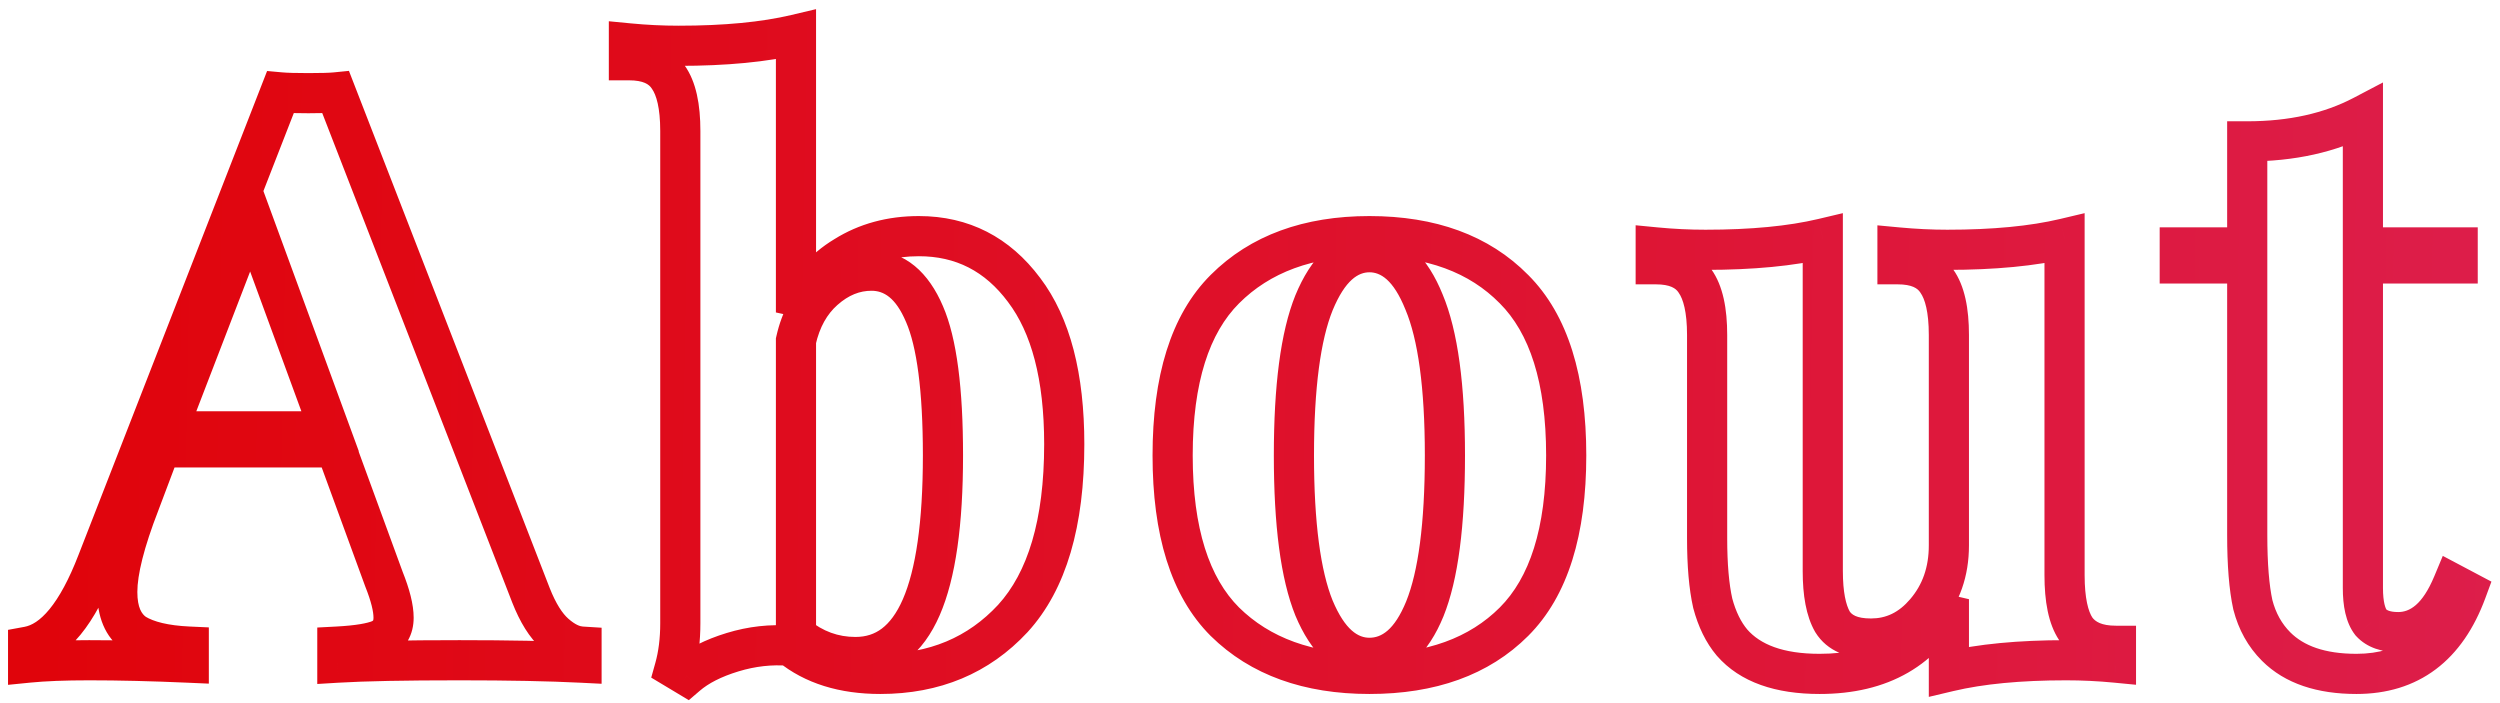 <svg width="249" height="70" viewBox="0 0 249 70" fill="none" xmlns="http://www.w3.org/2000/svg">
<path d="M52.88 59.28L51.016 60.004L51.019 60.013L52.88 59.28ZM57.92 64.4H59.92V62.521L58.045 62.404L57.92 64.4ZM57.92 66L57.82 67.998L59.92 68.103V66H57.92ZM33.6 66H31.6V68.124L33.72 67.996L33.6 66ZM33.6 64.4L33.495 62.403L31.6 62.502V64.4H33.6ZM37.92 63.68L38.722 65.512L38.769 65.492L38.814 65.469L37.92 63.68ZM38.24 57.68L36.362 58.367L36.372 58.395L36.383 58.423L38.24 57.68ZM33.44 44.56L35.318 43.873L34.838 42.56H33.44V44.56ZM16 44.56V42.56H14.616L14.129 43.855L16 44.56ZM13.92 50.08L15.784 50.805L15.788 50.795L15.791 50.785L13.92 50.08ZM13.44 63.12L12.313 64.772L12.356 64.802L12.4 64.828L13.44 63.12ZM18.8 64.4H20.8V62.489L18.891 62.402L18.8 64.4ZM18.8 66L18.712 67.998L20.8 68.09V66H18.8ZM2.8 66H0.8V68.21L2.999 67.99L2.8 66ZM2.8 64.4L2.439 62.433L0.8 62.734V64.4H2.8ZM9.68 56L7.817 55.274L7.814 55.281L9.68 56ZM27.92 9.2L28.101 7.208L26.603 7.072L26.056 8.474L27.92 9.2ZM33.44 9.2L35.304 8.476L34.754 7.059L33.241 7.21L33.44 9.2ZM32.88 42.96V44.96H35.743L34.758 42.272L32.88 42.96ZM24.96 21.36L26.838 20.672L25.006 15.676L23.094 20.641L24.96 21.36ZM16.64 42.96L14.774 42.241L13.726 44.96H16.64V42.96ZM51.019 60.013C51.77 61.918 52.716 63.525 53.957 64.62L56.603 61.62C56.031 61.115 55.377 60.162 54.741 58.547L51.019 60.013ZM53.957 64.62C55.062 65.595 56.347 66.306 57.795 66.396L58.045 62.404C57.786 62.388 57.311 62.245 56.603 61.62L53.957 64.62ZM55.92 64.4V66H59.92V64.4H55.92ZM58.02 64.002C54.774 63.84 50.684 63.76 45.76 63.76V67.76C50.649 67.76 54.666 67.84 57.82 67.998L58.02 64.002ZM45.76 63.76C40.312 63.76 36.209 63.84 33.48 64.004L33.72 67.996C36.324 67.84 40.328 67.76 45.76 67.76V63.76ZM35.6 66V64.4H31.6V66H35.6ZM33.705 66.397C35.756 66.289 37.512 66.042 38.722 65.512L37.118 61.848C36.622 62.065 35.497 62.297 33.495 62.403L33.705 66.397ZM38.814 65.469C39.535 65.108 40.165 64.575 40.601 63.84C41.032 63.112 41.2 62.31 41.2 61.52H37.2C37.2 61.633 37.188 61.706 37.178 61.747C37.168 61.786 37.16 61.8 37.159 61.8C37.159 61.801 37.158 61.802 37.157 61.804C37.156 61.805 37.153 61.809 37.145 61.815C37.132 61.828 37.097 61.855 37.026 61.891L38.814 65.469ZM41.2 61.52C41.2 60.178 40.768 58.616 40.097 56.937L36.383 58.423C36.992 59.944 37.2 60.942 37.2 61.52H41.2ZM40.118 56.993L35.318 43.873L31.562 45.247L36.362 58.367L40.118 56.993ZM33.44 42.56H16V46.56H33.44V42.56ZM14.129 43.855L12.049 49.375L15.791 50.785L17.872 45.265L14.129 43.855ZM12.056 49.355C10.543 53.245 9.68 56.492 9.68 58.96H13.68C13.68 57.268 14.31 54.595 15.784 50.805L12.056 49.355ZM9.68 58.96C9.68 61.315 10.397 63.466 12.313 64.772L14.567 61.468C14.136 61.174 13.68 60.552 13.68 58.96H9.68ZM12.4 64.828C14.041 65.827 16.217 66.285 18.709 66.398L18.891 62.402C16.69 62.302 15.292 61.906 14.48 61.412L12.4 64.828ZM16.8 64.4V66H20.8V64.4H16.8ZM18.888 64.002C15.238 63.841 11.902 63.76 8.88 63.76V67.76C11.832 67.76 15.109 67.839 18.712 67.998L18.888 64.002ZM8.88 63.76C6.391 63.76 4.292 63.841 2.601 64.01L2.999 67.99C4.508 67.839 6.463 67.76 8.88 67.76V63.76ZM4.8 66V64.4H0.8V66H4.8ZM3.161 66.367C5.078 66.015 6.689 64.841 8.027 63.207C9.359 61.581 10.518 59.386 11.546 56.719L7.814 55.281C6.868 57.734 5.894 59.499 4.933 60.673C3.977 61.839 3.135 62.305 2.439 62.433L3.161 66.367ZM11.543 56.726L29.784 9.926L26.056 8.474L7.817 55.274L11.543 56.726ZM27.739 11.192C28.422 11.254 29.433 11.28 30.72 11.28V7.28C29.447 7.28 28.591 7.253 28.101 7.208L27.739 11.192ZM30.72 11.28C32.001 11.28 32.996 11.254 33.639 11.19L33.241 7.21C32.817 7.252 31.999 7.28 30.72 7.28V11.28ZM31.576 9.924L51.016 60.004L54.745 58.556L35.304 8.476L31.576 9.924ZM34.758 42.272L26.838 20.672L23.082 22.049L31.002 43.648L34.758 42.272ZM23.094 20.641L14.774 42.241L18.506 43.679L26.826 22.079L23.094 20.641ZM16.64 44.96H32.88V40.96H16.64V44.96ZM101.999 28.88L100.397 30.076L100.401 30.082L100.405 30.088L101.999 28.88ZM100.879 61.6L102.346 62.96L102.351 62.955L102.355 62.95L100.879 61.6ZM78.719 64.32L79.982 62.769L79.502 62.378L78.885 62.327L78.719 64.32ZM72.959 64.96L72.375 63.047L72.959 64.96ZM68.399 67.28L67.37 68.995L68.606 69.737L69.701 68.799L68.399 67.28ZM67.199 66.56L65.273 66.021L64.862 67.49L66.17 68.275L67.199 66.56ZM66.559 7.68L64.895 8.789L64.913 8.816L64.932 8.842L66.559 7.68ZM62.639 6H60.639V8H62.639V6ZM62.639 4.32L62.832 2.329L60.639 2.117V4.32H62.639ZM79.279 3.44H81.279V0.91L78.818 1.494L79.279 3.44ZM79.279 31.12H77.279L81.099 31.951L79.279 31.12ZM84.159 25.52L85.188 27.235L85.204 27.226L85.219 27.216L84.159 25.52ZM91.759 60.48L89.926 59.681L91.759 60.48ZM92.079 31.28L90.239 32.064L90.245 32.076L92.079 31.28ZM82.079 28.88L83.404 30.378L83.408 30.375L82.079 28.88ZM79.279 33.92L77.328 33.481L77.279 33.698V33.92H79.279ZM79.279 63.28H77.279V64.228L78.013 64.828L79.279 63.28ZM91.519 25.52C95.185 25.52 98.093 26.99 100.397 30.076L103.602 27.684C100.572 23.624 96.494 21.52 91.519 21.52V25.52ZM100.405 30.088C102.703 33.121 103.999 37.741 103.999 44.24H107.999C107.999 37.299 106.629 31.679 103.594 27.672L100.405 30.088ZM103.999 44.24C103.999 51.845 102.336 57.043 99.403 60.251L102.355 62.95C106.25 58.69 107.999 52.315 107.999 44.24H103.999ZM99.413 60.24C96.408 63.48 92.555 65.12 87.679 65.12V69.12C93.577 69.12 98.524 67.08 102.346 62.96L99.413 60.24ZM87.679 65.12C84.344 65.12 81.838 64.28 79.982 62.769L77.457 65.871C80.187 68.094 83.655 69.12 87.679 69.12V65.12ZM78.885 62.327C76.702 62.145 74.527 62.39 72.375 63.047L73.544 66.873C75.231 66.357 76.897 66.175 78.553 66.313L78.885 62.327ZM72.375 63.047C70.281 63.687 68.488 64.57 67.098 65.761L69.701 68.799C70.551 68.07 71.798 67.406 73.544 66.873L72.375 63.047ZM69.428 65.565L68.228 64.845L66.17 68.275L67.37 68.995L69.428 65.565ZM69.125 67.099C69.556 65.56 69.759 63.882 69.759 62.08H65.759C65.759 63.585 65.589 64.893 65.273 66.021L69.125 67.099ZM69.759 62.08V13.04H65.759V62.08H69.759ZM69.759 13.04C69.759 10.456 69.355 8.153 68.187 6.518L64.932 8.842C65.364 9.447 65.759 10.717 65.759 13.04H69.759ZM68.224 6.571C66.973 4.694 64.892 4 62.639 4V8C64.12 8 64.653 8.426 64.895 8.789L68.224 6.571ZM64.639 6V4.32H60.639V6H64.639ZM62.447 6.311C64.164 6.477 65.881 6.56 67.599 6.56V2.56C66.011 2.56 64.422 2.483 62.832 2.329L62.447 6.311ZM67.599 6.56C72.334 6.56 76.394 6.18 79.741 5.386L78.818 1.494C75.872 2.193 72.145 2.56 67.599 2.56V6.56ZM77.279 3.44V31.12H81.279V3.44H77.279ZM81.099 31.951C82.066 29.833 83.431 28.289 85.188 27.235L83.13 23.805C80.621 25.311 78.733 27.501 77.46 30.289L81.099 31.951ZM85.219 27.216C87.003 26.101 89.081 25.52 91.519 25.52V21.52C88.411 21.52 85.583 22.272 83.099 23.824L85.219 27.216ZM85.199 67.44C87.069 67.44 88.78 66.903 90.246 65.795C91.686 64.706 92.778 63.151 93.593 61.279L89.926 59.681C89.301 61.116 88.579 62.041 87.833 62.605C87.112 63.15 86.263 63.44 85.199 63.44V67.44ZM93.593 61.279C95.201 57.586 95.919 52.209 95.919 45.36H91.919C91.919 52.058 91.198 56.761 89.926 59.681L93.593 61.279ZM95.919 45.36C95.919 38.766 95.316 33.715 93.914 30.484L90.245 32.076C91.296 34.499 91.919 38.834 91.919 45.36H95.919ZM93.919 30.496C92.516 27.2 90.194 24.96 86.799 24.96V28.96C87.992 28.96 89.19 29.6 90.239 32.064L93.919 30.496ZM86.799 24.96C84.539 24.96 82.506 25.825 80.751 27.385L83.408 30.375C84.533 29.375 85.646 28.96 86.799 28.96V24.96ZM80.754 27.382C78.999 28.935 77.883 31.014 77.328 33.481L81.231 34.359C81.635 32.559 82.387 31.279 83.404 30.378L80.754 27.382ZM77.279 33.92V63.28H81.279V33.92H77.279ZM78.013 64.828C80.115 66.548 82.531 67.44 85.199 67.44V63.44C83.494 63.44 81.964 62.892 80.546 61.732L78.013 64.828ZM150.794 28.8L149.369 30.203L149.375 30.209L149.38 30.214L150.794 28.8ZM150.794 61.92L149.38 60.506L150.794 61.92ZM121.994 61.92L120.58 63.334L120.586 63.34L120.591 63.345L121.994 61.92ZM121.994 28.8L120.58 27.386L121.994 28.8ZM130.874 30.16L129.026 29.397L129.023 29.404L129.019 29.412L130.874 30.16ZM130.874 60.56L129.019 61.308L129.025 61.321L129.03 61.334L130.874 60.56ZM141.914 60.64L143.765 61.398L143.769 61.388L141.914 60.64ZM141.834 30.08L139.979 30.828L139.985 30.841L139.99 30.854L141.834 30.08ZM136.394 25.52C142.129 25.52 146.365 27.153 149.369 30.203L152.219 27.397C148.29 23.407 142.926 21.52 136.394 21.52V25.52ZM149.38 30.214C152.311 33.145 153.994 38.035 153.994 45.36H157.994C157.994 37.538 156.211 31.389 152.209 27.386L149.38 30.214ZM153.994 45.36C153.994 52.685 152.311 57.575 149.38 60.506L152.209 63.334C156.211 59.331 157.994 53.182 157.994 45.36H153.994ZM149.38 60.506C146.378 63.508 142.138 65.12 136.394 65.12V69.12C142.918 69.12 148.278 67.265 152.209 63.334L149.38 60.506ZM136.394 65.12C130.711 65.12 126.461 63.512 123.398 60.495L120.591 63.345C124.568 67.261 129.918 69.12 136.394 69.12V65.12ZM123.409 60.506C120.478 57.575 118.794 52.685 118.794 45.36H114.794C114.794 53.182 116.577 59.331 120.58 63.334L123.409 60.506ZM118.794 45.36C118.794 38.035 120.478 33.145 123.409 30.214L120.58 27.386C116.577 31.389 114.794 37.538 114.794 45.36H118.794ZM123.409 30.214C126.474 27.149 130.72 25.52 136.394 25.52V21.52C129.909 21.52 124.555 23.411 120.58 27.386L123.409 30.214ZM136.394 23.12C132.865 23.12 130.517 25.782 129.026 29.397L132.723 30.923C134.005 27.818 135.337 27.12 136.394 27.12V23.12ZM129.019 29.412C127.538 33.086 126.874 38.468 126.874 45.36H130.874C130.874 38.599 131.544 33.848 132.729 30.908L129.019 29.412ZM126.874 45.36C126.874 52.252 127.538 57.634 129.019 61.308L132.729 59.812C131.544 56.872 130.874 52.121 130.874 45.36H126.874ZM129.03 61.334C130.53 64.909 132.883 67.52 136.394 67.52V63.52C135.319 63.52 133.993 62.824 132.719 59.786L129.03 61.334ZM136.394 67.52C139.936 67.52 142.301 64.97 143.765 61.398L140.064 59.882C138.861 62.817 137.546 63.52 136.394 63.52V67.52ZM143.769 61.388C145.251 57.713 145.914 52.303 145.914 45.36H141.914C141.914 52.177 141.244 56.953 140.059 59.892L143.769 61.388ZM145.914 45.36C145.914 38.413 145.224 32.992 143.679 29.306L139.99 30.854C141.218 33.782 141.914 38.547 141.914 45.36H145.914ZM143.689 29.332C142.244 25.748 139.92 23.12 136.394 23.12V27.12C137.456 27.12 138.758 27.799 139.979 30.828L143.689 29.332ZM206.749 62.64L205.085 63.749L205.103 63.776L205.121 63.803L206.749 62.64ZM210.749 64.32H212.749V62.32H210.749V64.32ZM210.749 66L210.556 67.991L212.749 68.203V66H210.749ZM194.109 66.88H192.109V69.41L194.57 68.826L194.109 66.88ZM194.109 59.68H196.109L192.316 58.793L194.109 59.68ZM172.509 64L170.979 65.288L170.99 65.301L171.001 65.314L172.509 64ZM170.589 60.08L168.638 60.52L168.646 60.558L168.656 60.595L170.589 60.08ZM168.829 28L167.165 29.109L167.183 29.136L167.201 29.163L168.829 28ZM164.909 26.32H162.909V28.32H164.909V26.32ZM164.909 24.64L165.101 22.649L162.909 22.437V24.64H164.909ZM181.549 23.76H183.549V21.23L181.087 21.814L181.549 23.76ZM182.509 61.92L180.772 62.912L180.79 62.943L180.808 62.973L182.509 61.92ZM191.789 60.96L190.267 59.662L190.264 59.666L191.789 60.96ZM192.909 28L191.245 29.109L191.263 29.136L191.281 29.163L192.909 28ZM188.989 26.32H186.989V28.32H188.989V26.32ZM188.989 24.64L189.175 22.649L186.989 22.444V24.64H188.989ZM205.629 23.76H207.629V21.23L205.167 21.814L205.629 23.76ZM203.629 57.28C203.629 59.848 204.003 62.127 205.085 63.749L208.413 61.531C208.001 60.913 207.629 59.619 207.629 57.28H203.629ZM205.121 63.803C206.422 65.623 208.486 66.32 210.749 66.32V62.32C209.278 62.32 208.676 61.897 208.376 61.477L205.121 63.803ZM208.749 64.32V66H212.749V64.32H208.749ZM210.941 64.009C209.224 63.843 207.507 63.76 205.789 63.76V67.76C207.377 67.76 208.966 67.837 210.556 67.991L210.941 64.009ZM205.789 63.76C201.054 63.76 196.995 64.14 193.647 64.934L194.57 68.826C197.516 68.127 201.243 67.76 205.789 67.76V63.76ZM196.109 66.88V59.68H192.109V66.88H196.109ZM192.316 58.793C191.243 60.962 189.814 62.508 188.048 63.528C186.27 64.555 184.027 65.12 181.229 65.12V69.12C184.564 69.12 187.534 68.445 190.049 66.992C192.576 65.532 194.521 63.358 195.901 60.567L192.316 58.793ZM181.229 65.12C177.541 65.12 175.304 64.163 174.016 62.686L171.001 65.314C173.34 67.997 176.917 69.12 181.229 69.12V65.12ZM174.039 62.712C173.416 61.972 172.891 60.95 172.521 59.565L168.656 60.595C169.14 62.41 169.895 64.001 170.979 65.288L174.039 62.712ZM172.54 59.639C172.212 58.188 172.029 56.193 172.029 53.6H168.029C168.029 56.341 168.219 58.665 168.638 60.52L172.54 59.639ZM172.029 53.6V33.36H168.029V53.6H172.029ZM172.029 33.36C172.029 30.776 171.624 28.473 170.456 26.837L167.201 29.163C167.633 29.767 168.029 31.037 168.029 33.36H172.029ZM170.493 26.891C169.242 25.014 167.162 24.32 164.909 24.32V28.32C166.389 28.32 166.922 28.746 167.165 29.109L170.493 26.891ZM166.909 26.32V24.64H162.909V26.32H166.909ZM164.716 26.631C166.433 26.797 168.151 26.88 169.869 26.88V22.88C168.28 22.88 166.691 22.803 165.101 22.649L164.716 26.631ZM169.869 26.88C174.603 26.88 178.663 26.5 182.01 25.706L181.087 21.814C178.141 22.513 174.414 22.88 169.869 22.88V26.88ZM179.549 23.76V56.88H183.549V23.76H179.549ZM179.549 56.88C179.549 59.245 179.875 61.342 180.772 62.912L184.245 60.928C183.862 60.258 183.549 58.995 183.549 56.88H179.549ZM180.808 62.973C182.007 64.909 184.107 65.6 186.349 65.6V61.6C184.857 61.6 184.398 61.171 184.209 60.867L180.808 62.973ZM186.349 65.6C189.122 65.6 191.476 64.42 193.314 62.254L190.264 59.666C189.115 61.02 187.842 61.6 186.349 61.6V65.6ZM193.31 62.258C195.196 60.047 196.109 57.36 196.109 54.32H192.109C192.109 56.507 191.474 58.247 190.267 59.662L193.31 62.258ZM196.109 54.32V33.36H192.109V54.32H196.109ZM196.109 33.36C196.109 30.776 195.704 28.473 194.536 26.837L191.281 29.163C191.713 29.767 192.109 31.037 192.109 33.36H196.109ZM194.573 26.891C193.322 25.014 191.242 24.32 188.989 24.32V28.32C190.469 28.32 191.002 28.746 191.245 29.109L194.573 26.891ZM190.989 26.32V24.64H186.989V26.32H190.989ZM188.802 26.631C190.566 26.797 192.282 26.88 193.949 26.88V22.88C192.415 22.88 190.824 22.803 189.175 22.649L188.802 26.631ZM193.949 26.88C198.683 26.88 202.743 26.5 206.09 25.706L205.167 21.814C202.221 22.513 198.494 22.88 193.949 22.88V26.88ZM203.629 23.76V57.28H207.629V23.76H203.629ZM235.344 24.64H233.344V26.64H235.344V24.64ZM244.784 24.64H246.784V22.64H244.784V24.64ZM244.784 26.24V28.24H246.784V26.24H244.784ZM235.344 26.24V24.24H233.344V26.24H235.344ZM236.144 62L234.559 63.219L234.612 63.288L234.67 63.351L236.144 62ZM244.304 58.16L245.24 56.392L243.302 55.366L242.458 57.391L244.304 58.16ZM245.664 58.88L247.541 59.572L248.146 57.931L246.6 57.112L245.664 58.88ZM226.704 64.4L225.29 65.814L226.704 64.4ZM224.384 60.24L222.431 60.667L222.439 60.704L222.448 60.74L224.384 60.24ZM223.824 26.24H225.824V24.24H223.824V26.24ZM217.104 26.24H215.104V28.24H217.104V26.24ZM217.104 24.64V22.64H215.104V24.64H217.104ZM223.824 24.64V26.64H225.824V24.64H223.824ZM223.824 14.08V12.08H221.824V14.08H223.824ZM235.344 11.52H237.344V8.212L234.415 9.749L235.344 11.52ZM235.344 26.64H244.784V22.64H235.344V26.64ZM242.784 24.64V26.24H246.784V24.64H242.784ZM244.784 24.24H235.344V28.24H244.784V24.24ZM233.344 26.24V58.56H237.344V26.24H233.344ZM233.344 58.56C233.344 60.281 233.611 61.987 234.559 63.219L237.73 60.781C237.611 60.626 237.344 60.039 237.344 58.56H233.344ZM234.67 63.351C235.771 64.552 237.314 64.96 238.864 64.96V60.96C237.961 60.96 237.691 60.728 237.619 60.649L234.67 63.351ZM238.864 64.96C242.353 64.96 244.689 62.436 246.151 58.929L242.458 57.391C241.253 60.284 239.963 60.96 238.864 60.96V64.96ZM243.369 59.928L244.729 60.648L246.6 57.112L245.24 56.392L243.369 59.928ZM243.788 58.188C242.871 60.674 241.646 62.376 240.202 63.461C238.774 64.535 236.981 65.12 234.704 65.12V69.12C237.708 69.12 240.381 68.332 242.606 66.659C244.816 64.997 246.431 62.579 247.541 59.572L243.788 58.188ZM234.704 65.12C231.513 65.12 229.435 64.302 228.119 62.986L225.29 65.814C227.601 68.125 230.856 69.12 234.704 69.12V65.12ZM228.119 62.986C227.271 62.138 226.666 61.075 226.321 59.74L222.448 60.74C222.957 62.711 223.898 64.422 225.29 65.814L228.119 62.986ZM226.338 59.813C226.009 58.309 225.824 56.152 225.824 53.28H221.824C221.824 56.274 222.013 58.758 222.431 60.667L226.338 59.813ZM225.824 53.28V26.24H221.824V53.28H225.824ZM223.824 24.24H217.104V28.24H223.824V24.24ZM219.104 26.24V24.64H215.104V26.24H219.104ZM217.104 26.64H223.824V22.64H217.104V26.64ZM225.824 24.64V14.08H221.824V24.64H225.824ZM223.824 16.08C228.509 16.08 232.68 15.176 236.273 13.291L234.415 9.749C231.502 11.277 227.993 12.08 223.824 12.08V16.08ZM233.344 11.52V24.64H237.344V11.52H233.344Z" fill="url(#paint0_linear)"/>
<defs>
<linearGradient id="paint0_linear" x1="4" y1="60.09" x2="251.189" y2="64.63" gradientUnits="userSpaceOnUse">
<stop stop-color="#E0040B"/>
<stop offset="1" stop-color="#DD1E4B"/>
</linearGradient>
</defs>
</svg>
